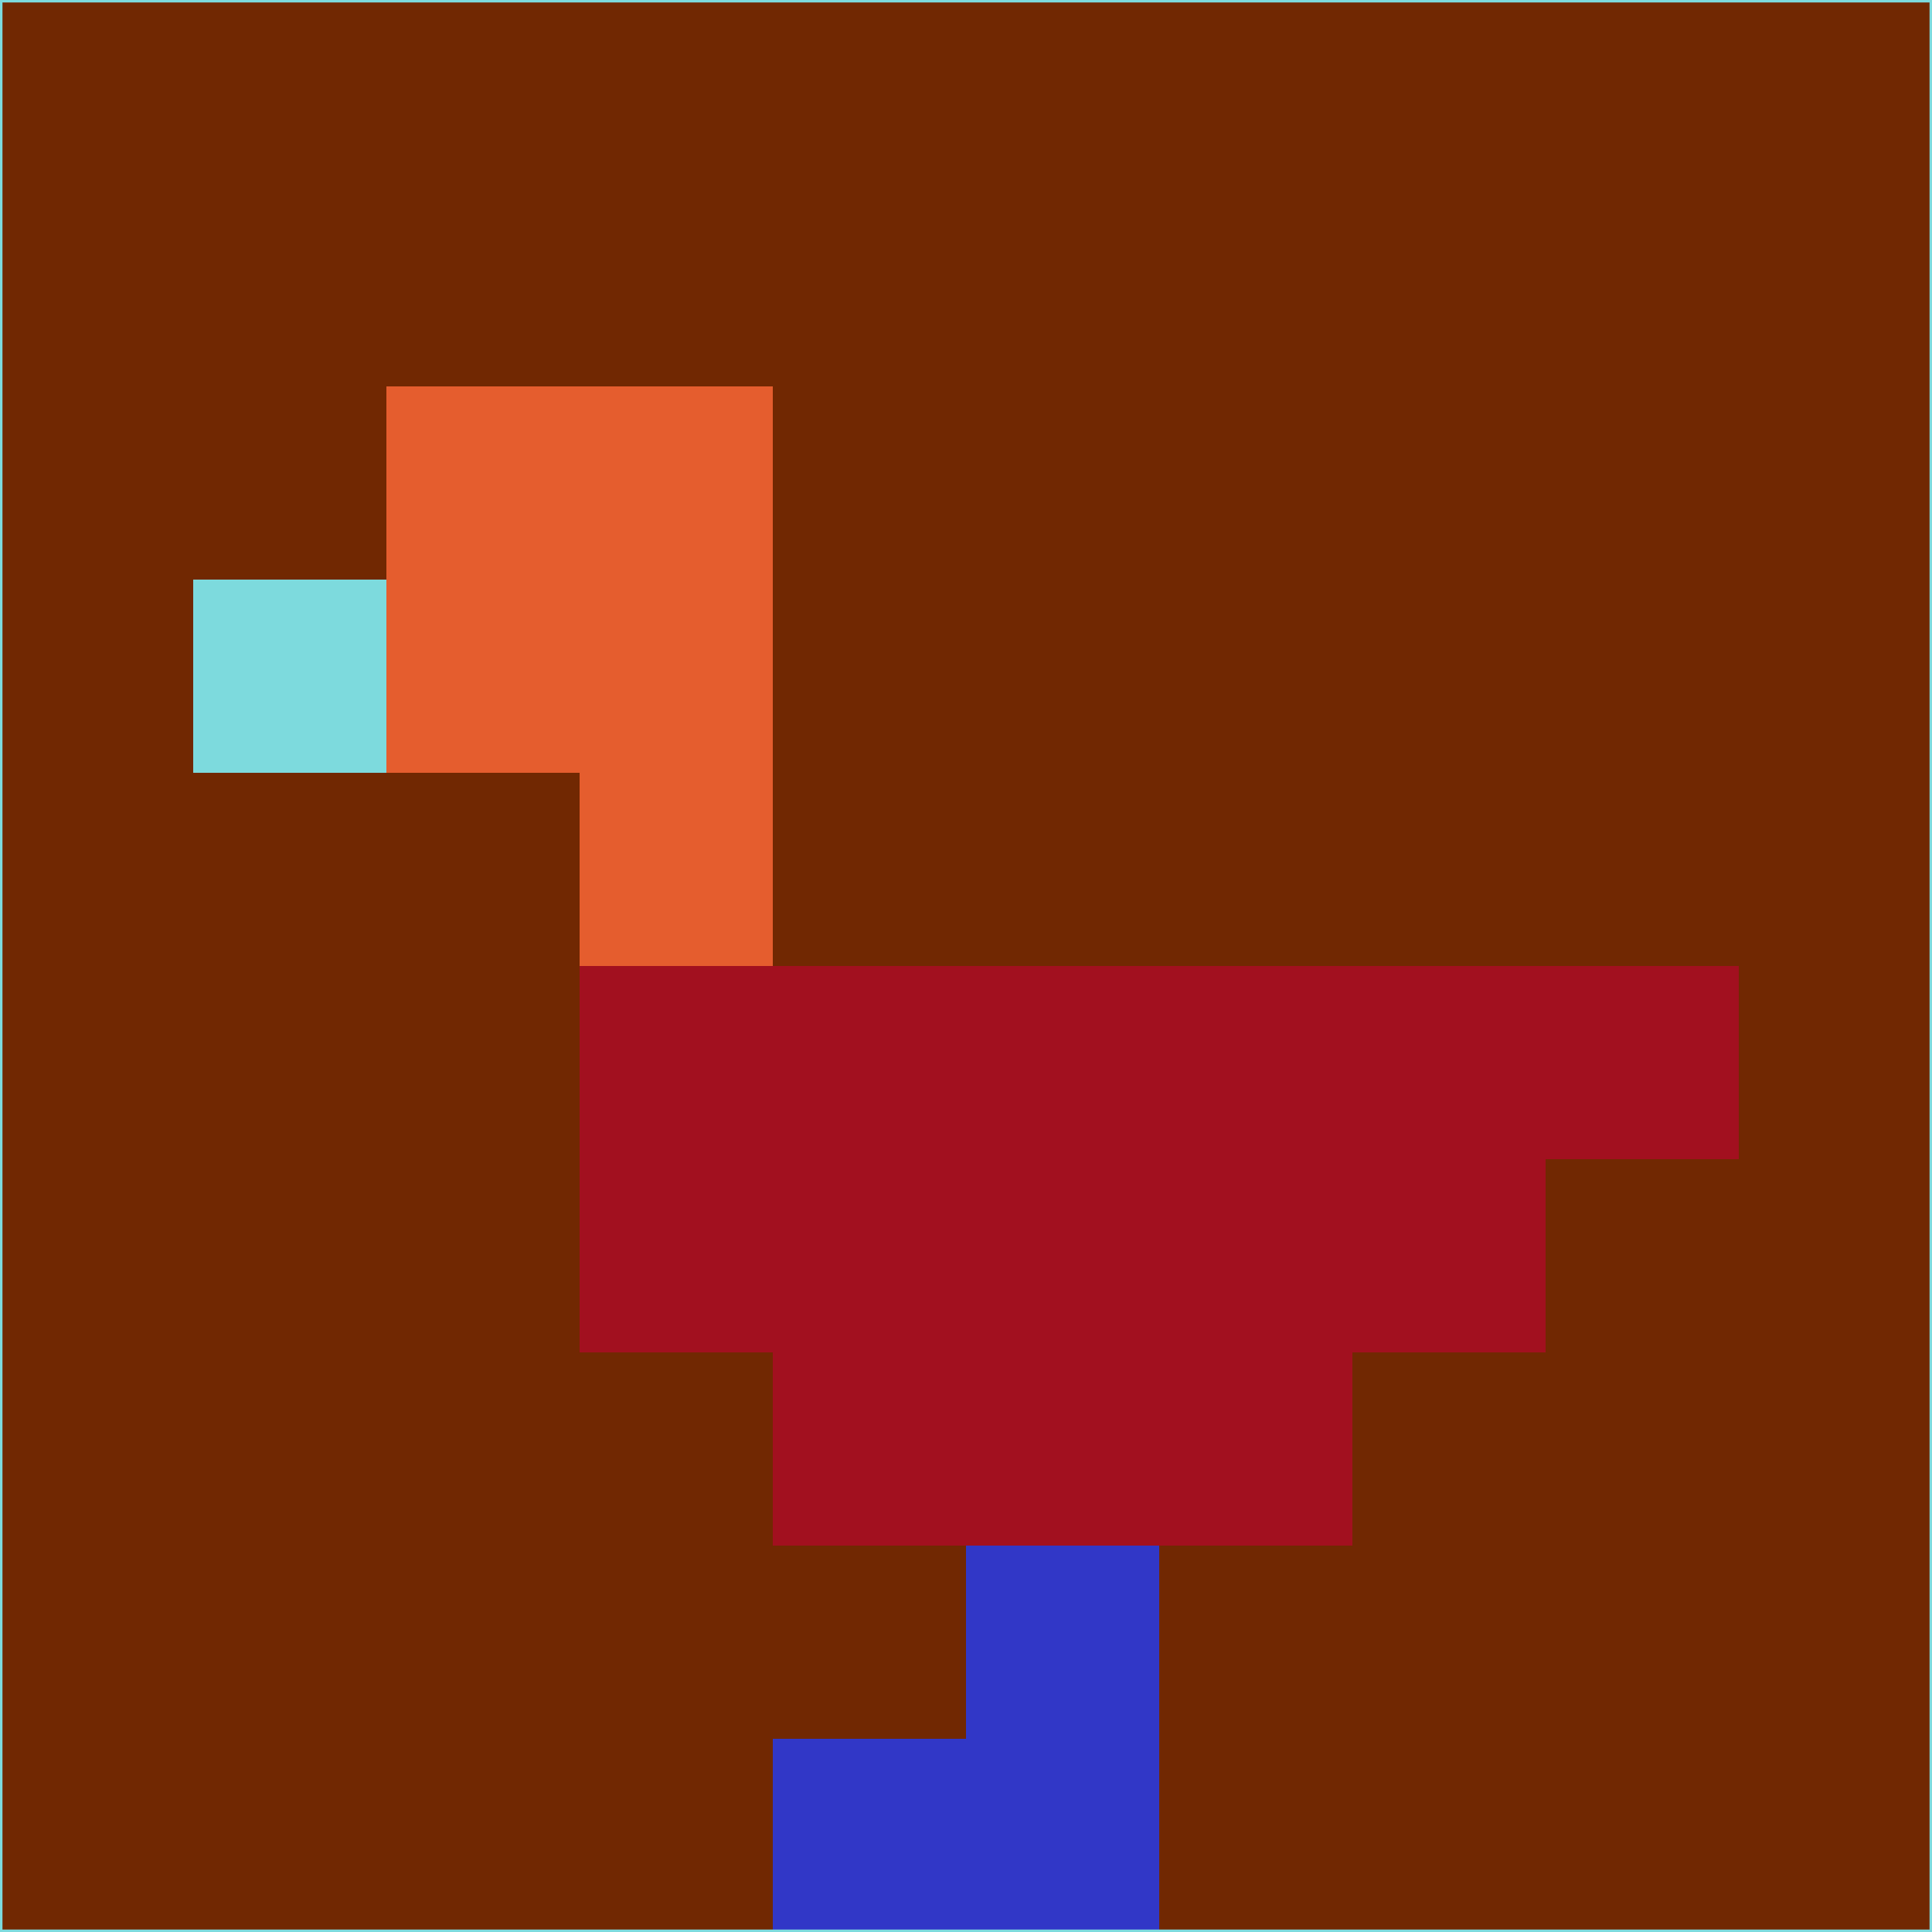 <svg xmlns="http://www.w3.org/2000/svg" version="1.1" width="785" height="785">
  <title>'goose-pfp-694263' by Dmitri Cherniak (Cyberpunk Edition)</title>
  <desc>
    seed=841663
    backgroundColor=#712802
    padding=20
    innerPadding=0
    timeout=500
    dimension=1
    border=false
    Save=function(){return n.handleSave()}
    frame=12

    Rendered at 2024-09-15T22:37:00.271Z
    Generated in 1ms
    Modified for Cyberpunk theme with new color scheme
  </desc>
  <defs/>
  <rect width="100%" height="100%" fill="#712802"/>
  <g>
    <g id="0-0">
      <rect x="0" y="0" height="785" width="785" fill="#712802"/>
      <g>
        <!-- Neon blue -->
        <rect id="0-0-2-2-2-2" x="157" y="157" width="157" height="157" fill="#e55d2e"/>
        <rect id="0-0-3-2-1-4" x="235.5" y="157" width="78.5" height="314" fill="#e55d2e"/>
        <!-- Electric purple -->
        <rect id="0-0-4-5-5-1" x="314" y="392.5" width="392.5" height="78.5" fill="#a2101f"/>
        <rect id="0-0-3-5-5-2" x="235.5" y="392.5" width="392.5" height="157" fill="#a2101f"/>
        <rect id="0-0-4-5-3-3" x="314" y="392.5" width="235.5" height="235.5" fill="#a2101f"/>
        <!-- Neon pink -->
        <rect id="0-0-1-3-1-1" x="78.5" y="235.5" width="78.5" height="78.5" fill="#7ddadd"/>
        <!-- Cyber yellow -->
        <rect id="0-0-5-8-1-2" x="392.5" y="628" width="78.5" height="157" fill="#3137c7"/>
        <rect id="0-0-4-9-2-1" x="314" y="706.5" width="157" height="78.5" fill="#3137c7"/>
      </g>
      <rect x="0" y="0" stroke="#7ddadd" stroke-width="2" height="785" width="785" fill="none"/>
    </g>
  </g>
  <script xmlns=""/>
</svg>